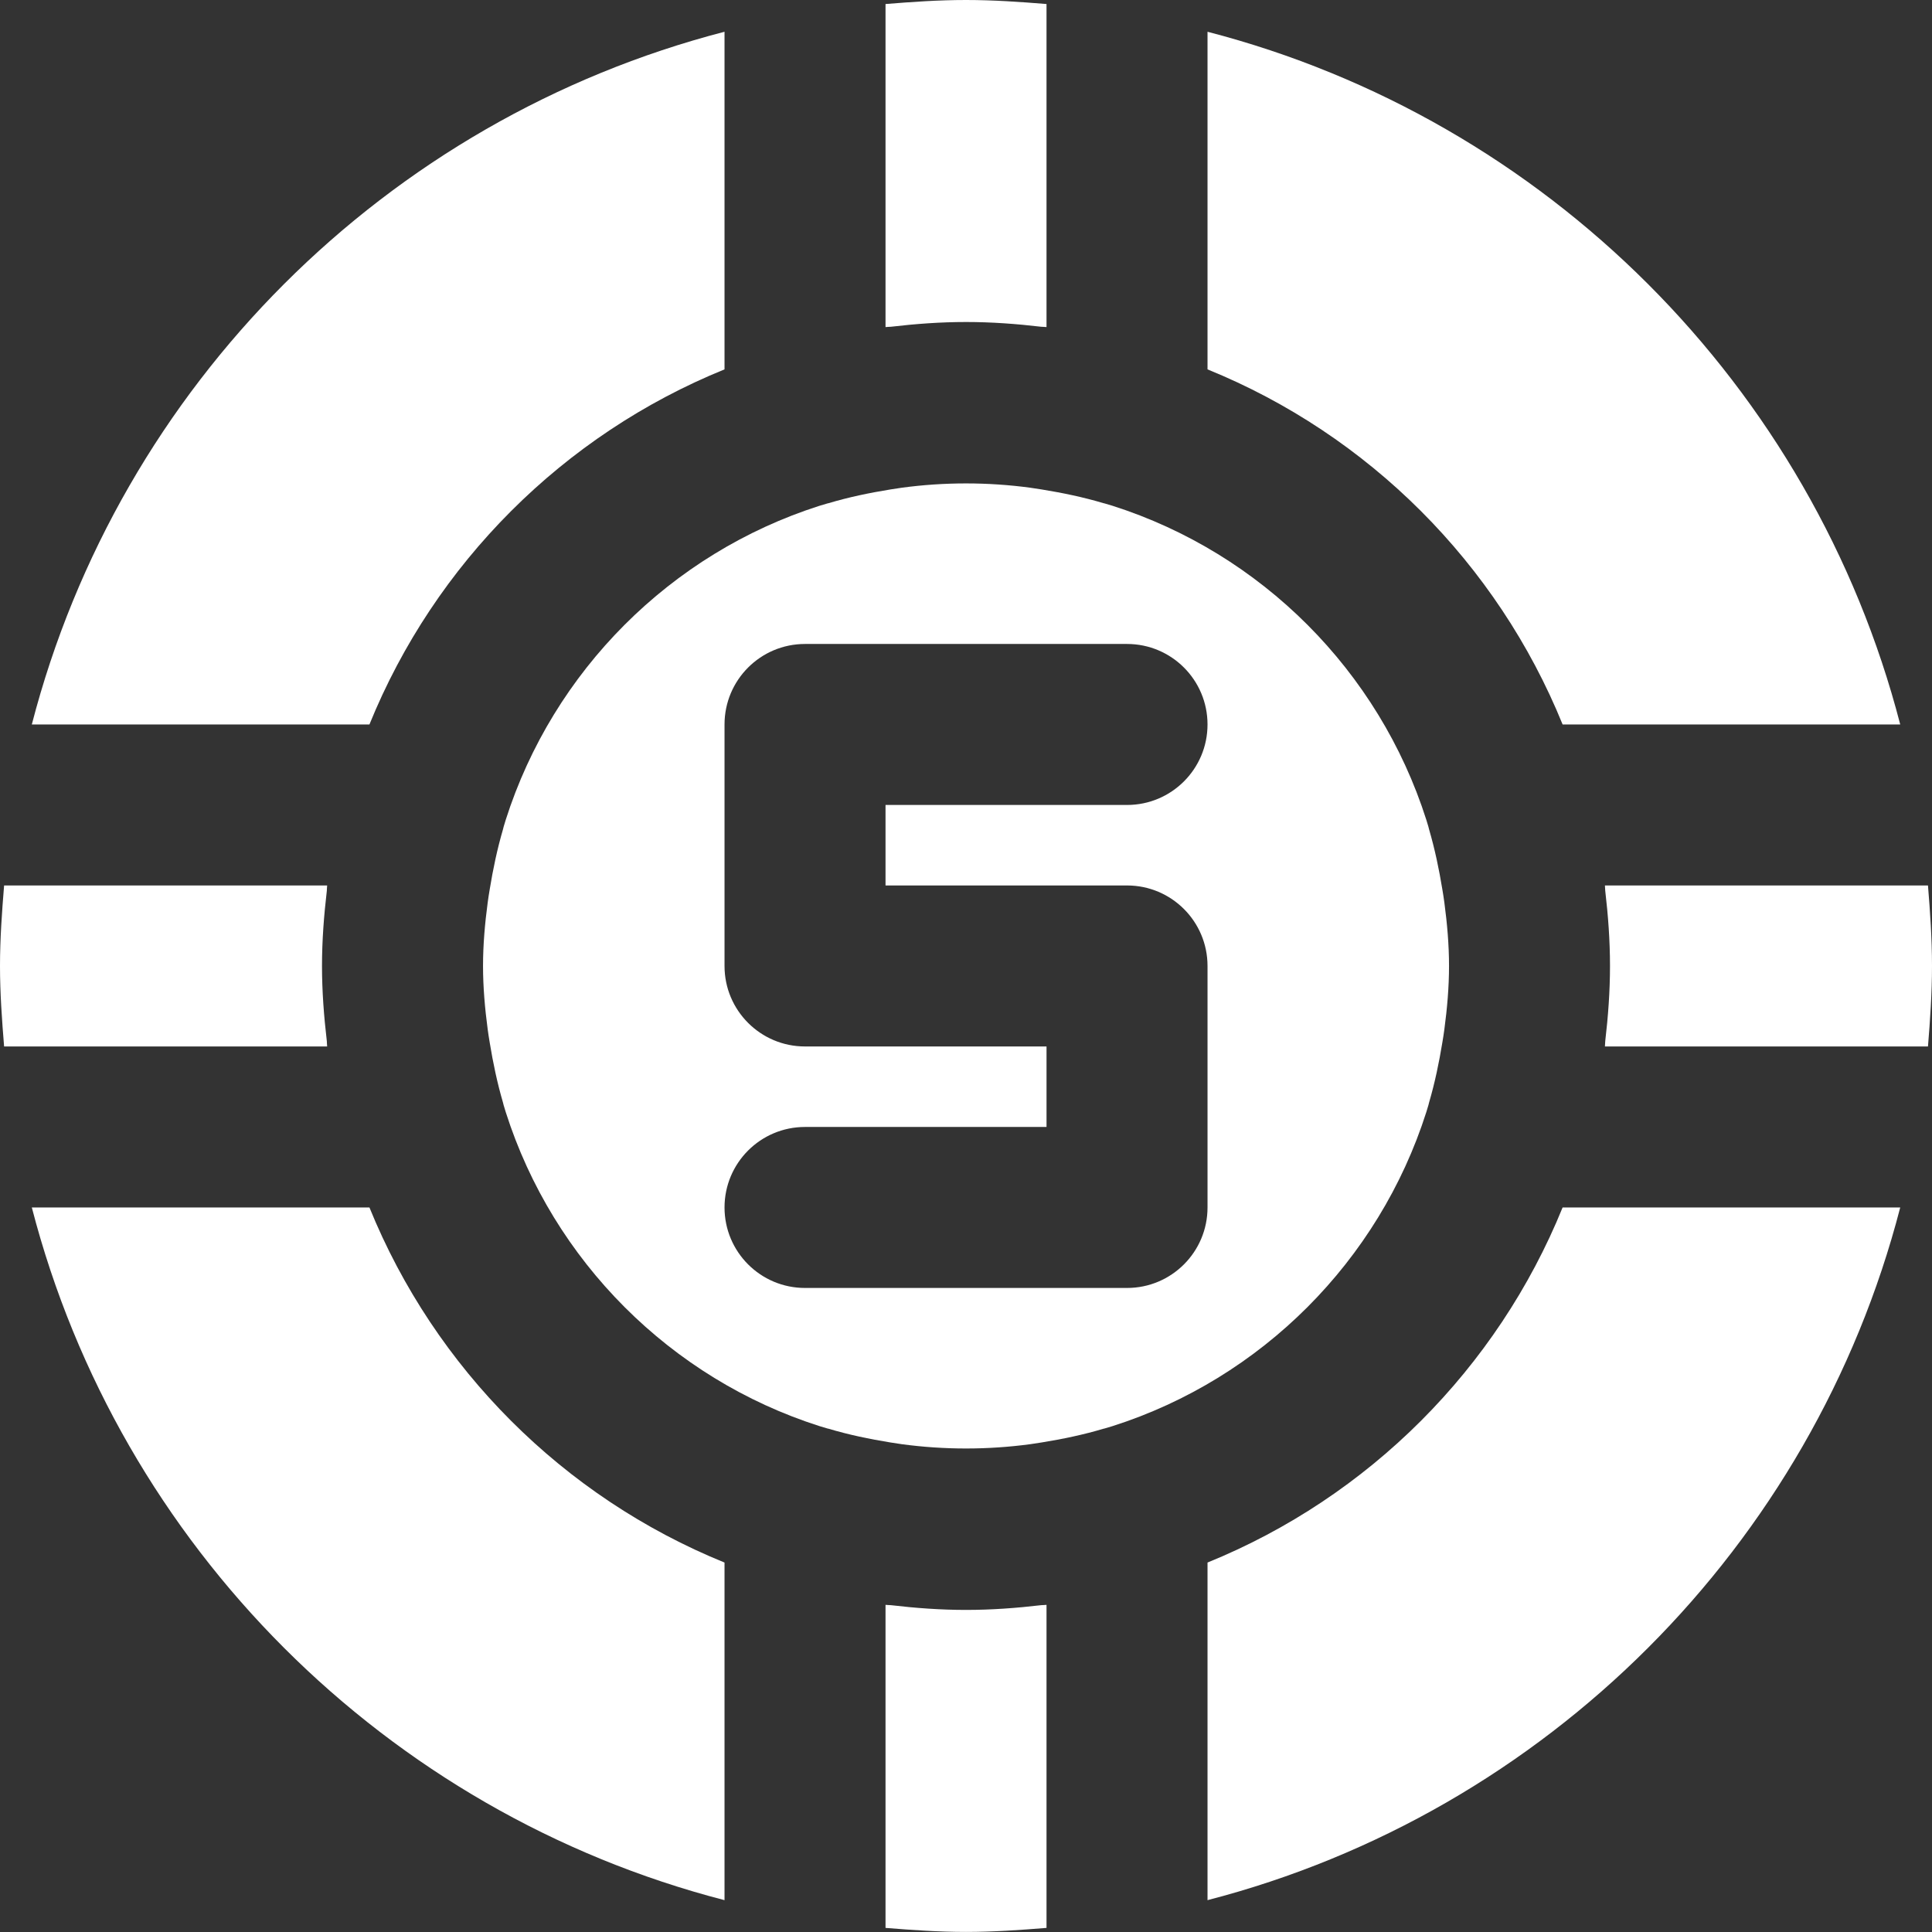 <?xml version="1.0" encoding="UTF-8" standalone="no"?>
<!-- Uploaded to: SVG Repo, www.svgrepo.com, Generator: SVG Repo Mixer Tools -->

<svg
   fill="#000000"
   height="48"
   width="48"
   version="1.1"
   id="Layer_1"
   viewBox="0 0 30.72 30.72"
   xml:space="preserve"
   sodipodi:docname="bet-sizing.svg"
   inkscape:version="1.3 (0e150ed, 2023-07-21)"
   xmlns:inkscape="http://www.inkscape.org/namespaces/inkscape"
   xmlns:sodipodi="http://sodipodi.sourceforge.net/DTD/sodipodi-0.dtd"
   xmlns="http://www.w3.org/2000/svg"
   xmlns:svg="http://www.w3.org/2000/svg"><rect x="0" y="0" width="30.72" height="30.72" fill="#333333" stroke="none"/><defs
   id="defs11" /><sodipodi:namedview
   id="namedview11"
   pagecolor="#ffffff"
   bordercolor="#000000"
   borderopacity="0.25"
   inkscape:showpageshadow="2"
   inkscape:pageopacity="0.0"
   inkscape:pagecheckerboard="0"
   inkscape:deskcolor="#d1d1d1"
   inkscape:zoom="0.87476362"
   inkscape:cx="129.17775"
   inkscape:cy="114.3166"
   inkscape:window-width="1312"
   inkscape:window-height="449"
   inkscape:window-x="0"
   inkscape:window-y="25"
   inkscape:window-maximized="0"
   inkscape:current-layer="Layer_1" />&#10;<g
   id="g11"
   transform="matrix(0.06,0,0,0.06,0,-6.000234e-4)"
   style="fill:#ffffff">&#10;	<g
   id="g10"
   style="fill:#ffffff">&#10;		<g
   id="g9"
   style="fill:#ffffff">&#10;			<path
   d="m 256.006,85.344 c 6.741,0 13.376,0.491 19.925,1.259 0.469,0.043 0.939,0.021 1.408,0.085 V 1.077 C 270.278,0.501 263.216,0.01 256.006,0.01 c -7.211,0 -14.272,0.491 -21.333,1.067 v 85.611 c 0.469,-0.064 0.939,-0.043 1.408,-0.085 6.549,-0.768 13.184,-1.259 19.925,-1.259 z"
   id="path1"
   style="fill:#ffffff" />&#10;			<path
   d="M 414.108,192 H 503.58 C 480.348,102.272 409.734,31.659 320.006,8.427 v 89.472 c 42.688,17.344 76.758,51.413 94.102,94.101 z"
   id="path2"
   style="fill:#ffffff" />&#10;			<path
   d="M 192.006,97.899 V 8.427 C 102.278,31.659 31.665,102.272 8.433,192 h 89.472 c 17.344,-42.688 51.413,-76.757 94.101,-94.101 z"
   id="path3"
   style="fill:#ffffff" />&#10;			<path
   d="m 510.933,234.677 h -85.611 c 0.064,0.469 0.021,0.939 0.085,1.408 0.768,6.549 1.259,13.163 1.259,19.925 0,6.741 -0.491,13.355 -1.259,19.904 -0.064,0.469 -0.021,0.939 -0.085,1.429 h 85.611 c 0.576,-7.061 1.067,-14.144 1.067,-21.333 0,-7.21 -0.491,-14.293 -1.067,-21.333 z"
   id="path4"
   style="fill:#ffffff" />&#10;			<path
   d="m 377.99,294.72 0.555,-1.835 c 0.064,-0.235 0.107,-0.469 0.171,-0.683 1.536,-5.248 2.645,-10.56 3.52,-15.915 0.192,-1.152 0.384,-2.325 0.533,-3.477 0.747,-5.589 1.237,-11.2 1.237,-16.811 0,-5.611 -0.491,-11.221 -1.237,-16.811 -0.149,-1.152 -0.341,-2.325 -0.533,-3.477 -0.875,-5.355 -1.984,-10.667 -3.52,-15.915 -0.064,-0.213 -0.107,-0.448 -0.171,-0.683 l -0.555,-1.835 c -12.565,-39.445 -43.712,-70.635 -83.136,-83.221 l -2.219,-0.661 c -0.043,0 -0.085,-0.021 -0.149,-0.021 -5.397,-1.621 -10.901,-2.752 -16.405,-3.648 -1.024,-0.149 -2.048,-0.32 -3.072,-0.469 -11.285,-1.515 -22.72,-1.515 -34.005,0 -1.024,0.149 -2.048,0.32 -3.072,0.469 -5.504,0.896 -11.008,2.027 -16.405,3.648 -0.064,0 -0.107,0.021 -0.149,0.021 l -2.219,0.661 c -39.424,12.587 -70.571,43.776 -83.136,83.221 l -0.555,1.835 c -0.064,0.235 -0.107,0.469 -0.171,0.683 -1.536,5.248 -2.645,10.56 -3.52,15.915 -0.192,1.152 -0.384,2.325 -0.533,3.477 -0.747,5.589 -1.237,11.2 -1.237,16.811 0,5.611 0.491,11.221 1.237,16.811 0.149,1.152 0.341,2.325 0.533,3.477 0.875,5.355 1.984,10.667 3.52,15.915 0.064,0.213 0.107,0.448 0.171,0.683 l 0.555,1.835 c 12.565,39.445 43.712,70.635 83.136,83.221 l 2.219,0.661 c 0.043,0 0.085,0.021 0.149,0.021 5.397,1.621 10.901,2.752 16.405,3.648 1.024,0.149 2.048,0.32 3.072,0.469 11.285,1.515 22.72,1.515 34.005,0 1.024,-0.149 2.048,-0.32 3.072,-0.469 5.504,-0.896 11.008,-2.027 16.405,-3.648 0.064,0 0.107,-0.021 0.149,-0.021 l 2.219,-0.661 c 39.424,-12.586 70.571,-43.776 83.136,-83.221 z m -79.317,-60.053 c 11.797,0 21.333,9.557 21.333,21.333 v 64 c 0,11.776 -9.536,21.333 -21.333,21.333 H 213.34 c -11.797,0 -21.333,-9.557 -21.333,-21.333 0,-11.776 9.536,-21.333 21.333,-21.333 h 64 v -21.333 h -64 c -11.797,0 -21.333,-9.557 -21.333,-21.333 v -64 c 0,-11.776 9.536,-21.333 21.333,-21.333 h 85.333 c 11.797,0 21.333,9.557 21.333,21.333 0,11.776 -9.536,21.333 -21.333,21.333 h -64 v 21.333 z"
   id="path5"
   style="fill:#ffffff" />&#10;			<path
   d="m 256.006,426.656 c -6.741,0 -13.376,-0.491 -19.925,-1.259 -0.469,-0.043 -0.939,-0.021 -1.408,-0.085 v 85.611 c 7.061,0.576 14.123,1.067 21.333,1.067 7.211,0 14.272,-0.491 21.333,-1.067 v -85.611 c -0.469,0.064 -0.939,0.043 -1.408,0.085 -6.549,0.768 -13.183,1.259 -19.925,1.259 z"
   id="path6"
   style="fill:#ffffff" />&#10;			<path
   d="m 320.006,414.101 v 89.472 C 409.734,480.341 480.348,409.728 503.58,320 h -89.472 c -17.344,42.688 -51.414,76.757 -94.102,94.101 z"
   id="path7"
   style="fill:#ffffff" />&#10;			<path
   d="M 97.905,320 H 8.433 c 23.232,89.728 93.845,160.341 183.573,183.573 V 414.101 C 149.318,396.757 115.249,362.688 97.905,320 Z"
   id="path8"
   style="fill:#ffffff" />&#10;			<path
   d="m 86.613,275.925 c -0.768,-6.549 -1.28,-13.184 -1.28,-19.925 0,-6.741 0.512,-13.376 1.28,-19.925 0.043,-0.469 0.021,-0.939 0.085,-1.408 H 1.088 C 0.512,241.728 0,248.789 0,256 c 0,7.211 0.512,14.272 1.088,21.333 h 85.611 c -0.064,-0.469 -0.043,-0.938 -0.086,-1.408 z"
   id="path9"
   style="fill:#ffffff" />&#10;		</g>&#10;	</g>&#10;</g>&#10;</svg>
